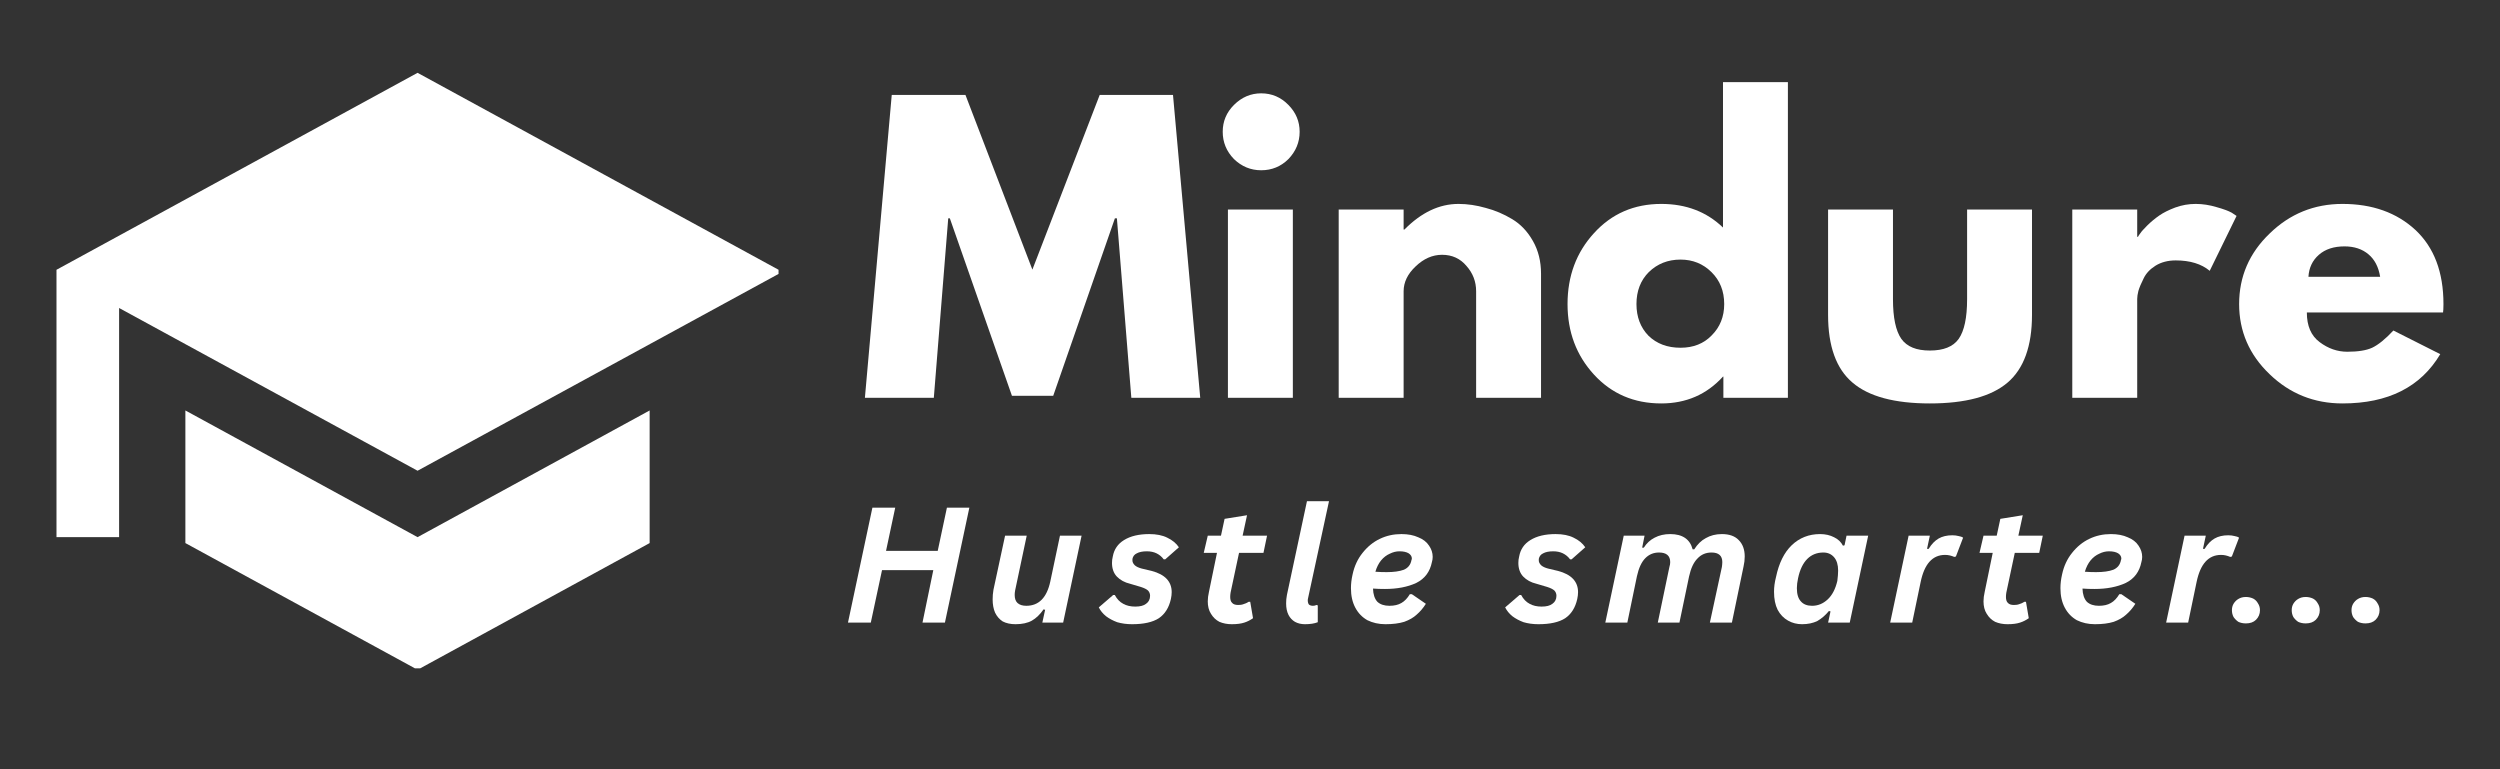 <svg xmlns="http://www.w3.org/2000/svg" xmlns:xlink="http://www.w3.org/1999/xlink" width="130" zoomAndPan="magnify" viewBox="0 0 97.5 30" height="40" preserveAspectRatio="xMidYMid meet" version="1.0"><rect x="0" y="0" width="97.5" height="30" fill="#333333" stroke="none"/><defs><g/><clipPath id="8a048a07f0"><path d="M 2.055 2.84 L 30.363 2.84 L 30.363 26.066 L 2.055 26.066 Z M 2.055 2.84 " clip-rule="nonzero"/></clipPath><clipPath id="94d2f3c9fa"><path d="M 0.203 0.84 L 28.363 0.84 L 28.363 24.066 L 0.203 24.066 Z M 0.203 0.84 " clip-rule="nonzero"/></clipPath><clipPath id="5f87d3e6da"><rect x="0" width="29" y="0" height="25"/></clipPath><clipPath id="62f5fd8d36"><path d="M 33 2 L 95.684 2 L 95.684 21 L 33 21 Z M 33 2 " clip-rule="nonzero"/></clipPath><clipPath id="67cecb0373"><path d="M 0.148 1 L 14 1 L 14 14 L 0.148 14 Z M 0.148 1 " clip-rule="nonzero"/></clipPath><clipPath id="106faddc0b"><path d="M 54 5 L 62.684 5 L 62.684 14 L 54 14 Z M 54 5 " clip-rule="nonzero"/></clipPath><clipPath id="90ccb9240c"><path d="M 62 13 L 62.684 13 L 62.684 14 L 62 14 Z M 62 13 " clip-rule="nonzero"/></clipPath><clipPath id="5b4f601838"><rect x="0" width="63" y="0" height="19"/></clipPath><clipPath id="d755b1e1ce"><rect x="0" width="63" y="0" height="10"/></clipPath></defs><g clip-path="url(#8a048a07f0)"><g transform="matrix(1, 0, 0, 1, 2, 2)"><g clip-path="url(#5f87d3e6da)"><g clip-path="url(#94d2f3c9fa)"><path fill="#ffffff" d="M 23.336 14.008 L 23.336 19.18 L 14.285 24.121 L 5.23 19.18 L 5.23 14.008 L 14.285 18.949 Z M 14.285 0.84 L 28.512 8.602 L 14.285 16.359 L 2.645 10.012 L 2.645 18.949 L 0.055 18.949 L 0.055 8.602 Z M 14.285 0.84 " fill-opacity="1" fill-rule="nonzero"/></g></g></g></g><g clip-path="url(#62f5fd8d36)"><g transform="matrix(1, 0, 0, 1, 33, 2)"><g clip-path="url(#5b4f601838)"><g clip-path="url(#67cecb0373)"><g fill="#ffffff" fill-opacity="1"><g transform="translate(0.497, 13.515)"><g><path d="M 10.625 0 L 10.062 -7 L 9.984 -7 L 7.578 -0.078 L 5.969 -0.078 L 3.547 -7 L 3.484 -7 L 2.922 0 L 0.234 0 L 1.281 -11.812 L 4.156 -11.812 L 6.766 -5 L 9.391 -11.812 L 12.25 -11.812 L 13.312 0 Z M 10.625 0 "/></g></g></g></g><g fill="#ffffff" fill-opacity="1"><g transform="translate(14.03, 13.515)"><g><path d="M 1.094 -11.422 C 1.395 -11.723 1.75 -11.875 2.156 -11.875 C 2.57 -11.875 2.926 -11.723 3.219 -11.422 C 3.508 -11.129 3.656 -10.781 3.656 -10.375 C 3.656 -9.969 3.508 -9.613 3.219 -9.312 C 2.926 -9.02 2.57 -8.875 2.156 -8.875 C 1.75 -8.875 1.395 -9.02 1.094 -9.312 C 0.801 -9.613 0.656 -9.969 0.656 -10.375 C 0.656 -10.781 0.801 -11.129 1.094 -11.422 Z M 0.859 -7.344 L 0.859 0 L 3.391 0 L 3.391 -7.344 Z M 0.859 -7.344 "/></g></g></g><g fill="#ffffff" fill-opacity="1"><g transform="translate(18.35, 13.515)"><g><path d="M 0.859 0 L 0.859 -7.344 L 3.391 -7.344 L 3.391 -6.562 L 3.422 -6.562 C 4.078 -7.227 4.781 -7.562 5.531 -7.562 C 5.883 -7.562 6.238 -7.508 6.594 -7.406 C 6.957 -7.312 7.301 -7.164 7.625 -6.969 C 7.957 -6.77 8.227 -6.484 8.438 -6.109 C 8.645 -5.742 8.75 -5.32 8.75 -4.844 L 8.75 0 L 6.219 0 L 6.219 -4.156 C 6.219 -4.531 6.094 -4.859 5.844 -5.141 C 5.602 -5.43 5.285 -5.578 4.891 -5.578 C 4.516 -5.578 4.172 -5.426 3.859 -5.125 C 3.547 -4.832 3.391 -4.508 3.391 -4.156 L 3.391 0 Z M 0.859 0 "/></g></g></g><g fill="#ffffff" fill-opacity="1"><g transform="translate(27.806, 13.515)"><g><path d="M 1.359 -0.906 C 0.672 -1.656 0.328 -2.57 0.328 -3.656 C 0.328 -4.75 0.672 -5.672 1.359 -6.422 C 2.047 -7.18 2.922 -7.562 3.984 -7.562 C 4.953 -7.562 5.754 -7.254 6.391 -6.641 L 6.391 -12.312 L 8.922 -12.312 L 8.922 0 L 6.406 0 L 6.406 -0.828 L 6.391 -0.828 C 5.754 -0.129 4.953 0.219 3.984 0.219 C 2.922 0.219 2.047 -0.156 1.359 -0.906 Z M 3.5 -4.906 C 3.176 -4.582 3.016 -4.164 3.016 -3.656 C 3.016 -3.156 3.172 -2.742 3.484 -2.422 C 3.805 -2.109 4.223 -1.953 4.734 -1.953 C 5.234 -1.953 5.641 -2.113 5.953 -2.438 C 6.273 -2.758 6.438 -3.164 6.438 -3.656 C 6.438 -4.164 6.27 -4.582 5.938 -4.906 C 5.613 -5.227 5.211 -5.391 4.734 -5.391 C 4.242 -5.391 3.832 -5.227 3.5 -4.906 Z M 3.5 -4.906 "/></g></g></g><g fill="#ffffff" fill-opacity="1"><g transform="translate(37.576, 13.515)"><g><path d="M 3.25 -7.344 L 3.25 -3.844 C 3.25 -3.125 3.359 -2.609 3.578 -2.297 C 3.797 -1.992 4.164 -1.844 4.688 -1.844 C 5.219 -1.844 5.594 -1.992 5.812 -2.297 C 6.031 -2.609 6.141 -3.125 6.141 -3.844 L 6.141 -7.344 L 8.672 -7.344 L 8.672 -3.234 C 8.672 -2.016 8.352 -1.133 7.719 -0.594 C 7.082 -0.051 6.07 0.219 4.688 0.219 C 3.312 0.219 2.305 -0.051 1.672 -0.594 C 1.035 -1.133 0.719 -2.016 0.719 -3.234 L 0.719 -7.344 Z M 3.25 -7.344 "/></g></g></g><g fill="#ffffff" fill-opacity="1"><g transform="translate(46.96, 13.515)"><g><path d="M 0.859 0 L 0.859 -7.344 L 3.391 -7.344 L 3.391 -6.281 L 3.422 -6.281 C 3.441 -6.32 3.473 -6.367 3.516 -6.422 C 3.555 -6.484 3.645 -6.582 3.781 -6.719 C 3.926 -6.863 4.082 -6.992 4.25 -7.109 C 4.414 -7.223 4.625 -7.328 4.875 -7.422 C 5.133 -7.516 5.398 -7.562 5.672 -7.562 C 5.941 -7.562 6.211 -7.52 6.484 -7.438 C 6.754 -7.363 6.953 -7.289 7.078 -7.219 L 7.266 -7.094 L 6.219 -4.953 C 5.895 -5.223 5.453 -5.359 4.891 -5.359 C 4.586 -5.359 4.328 -5.289 4.109 -5.156 C 3.891 -5.02 3.734 -4.852 3.641 -4.656 C 3.547 -4.469 3.477 -4.305 3.438 -4.172 C 3.406 -4.047 3.391 -3.941 3.391 -3.859 L 3.391 0 Z M 0.859 0 "/></g></g></g><g clip-path="url(#106faddc0b)"><g fill="#ffffff" fill-opacity="1"><g transform="translate(53.998, 13.515)"><g><path d="M 8.281 -3.328 L 2.969 -3.328 C 2.969 -2.805 3.133 -2.422 3.469 -2.172 C 3.801 -1.922 4.16 -1.797 4.547 -1.797 C 4.961 -1.797 5.285 -1.848 5.516 -1.953 C 5.754 -2.066 6.031 -2.289 6.344 -2.625 L 8.172 -1.703 C 7.41 -0.422 6.141 0.219 4.359 0.219 C 3.254 0.219 2.305 -0.16 1.516 -0.922 C 0.723 -1.68 0.328 -2.594 0.328 -3.656 C 0.328 -4.727 0.723 -5.645 1.516 -6.406 C 2.305 -7.176 3.254 -7.562 4.359 -7.562 C 5.523 -7.562 6.473 -7.223 7.203 -6.547 C 7.93 -5.867 8.297 -4.906 8.297 -3.656 C 8.297 -3.488 8.289 -3.379 8.281 -3.328 Z M 3.031 -4.719 L 5.828 -4.719 C 5.766 -5.102 5.613 -5.395 5.375 -5.594 C 5.133 -5.801 4.82 -5.906 4.438 -5.906 C 4.02 -5.906 3.688 -5.797 3.438 -5.578 C 3.188 -5.359 3.051 -5.07 3.031 -4.719 Z M 3.031 -4.719 "/></g></g></g></g><g clip-path="url(#90ccb9240c)"><g fill="#ffffff" fill-opacity="1"><g transform="translate(62.625, 13.515)"><g/></g></g></g></g></g></g><g transform="matrix(1, 0, 0, 1, 32, 17)"><g clip-path="url(#d755b1e1ce)"><g fill="#ffffff" fill-opacity="1"><g transform="translate(0.852, 7.282)"><g><path d="M 3.719 -2.797 L 4.078 -4.484 L 4.953 -4.484 L 4 0 L 3.125 0 L 3.547 -2.047 L 1.547 -2.047 L 1.109 0 L 0.219 0 L 1.172 -4.484 L 2.062 -4.484 L 1.703 -2.797 Z M 3.719 -2.797 "/></g></g></g><g fill="#ffffff" fill-opacity="1"><g transform="translate(6.401, 7.282)"><g><path d="M 1.203 0.062 C 1.004 0.062 0.836 0.023 0.703 -0.047 C 0.578 -0.129 0.477 -0.242 0.406 -0.391 C 0.344 -0.535 0.312 -0.707 0.312 -0.906 C 0.312 -1.02 0.32 -1.145 0.344 -1.281 L 0.797 -3.391 L 1.641 -3.391 L 1.188 -1.25 C 1.176 -1.188 1.172 -1.129 1.172 -1.078 C 1.172 -0.941 1.207 -0.836 1.281 -0.766 C 1.363 -0.691 1.477 -0.656 1.625 -0.656 C 2.113 -0.656 2.426 -0.973 2.562 -1.609 L 2.938 -3.391 L 3.781 -3.391 L 3.062 0 L 2.25 0 L 2.359 -0.5 L 2.297 -0.516 C 2.16 -0.316 2.008 -0.172 1.844 -0.078 C 1.676 0.016 1.461 0.062 1.203 0.062 Z M 1.203 0.062 "/></g></g></g><g fill="#ffffff" fill-opacity="1"><g transform="translate(10.915, 7.282)"><g><path d="M 1.234 0.062 C 1.023 0.062 0.832 0.035 0.656 -0.016 C 0.488 -0.078 0.344 -0.156 0.219 -0.25 C 0.094 -0.352 0 -0.469 -0.062 -0.594 L 0.5 -1.078 L 0.562 -1.078 C 0.645 -0.922 0.754 -0.805 0.891 -0.734 C 1.023 -0.66 1.18 -0.625 1.359 -0.625 C 1.547 -0.625 1.688 -0.66 1.781 -0.734 C 1.883 -0.805 1.938 -0.91 1.938 -1.047 C 1.938 -1.129 1.91 -1.195 1.859 -1.25 C 1.805 -1.301 1.711 -1.348 1.578 -1.391 L 1.156 -1.516 C 0.945 -1.566 0.773 -1.66 0.641 -1.797 C 0.516 -1.93 0.453 -2.109 0.453 -2.328 C 0.453 -2.41 0.461 -2.492 0.484 -2.578 C 0.535 -2.859 0.68 -3.07 0.922 -3.219 C 1.172 -3.375 1.5 -3.453 1.906 -3.453 C 2.188 -3.453 2.422 -3.406 2.609 -3.312 C 2.805 -3.219 2.957 -3.094 3.062 -2.938 L 2.531 -2.469 L 2.469 -2.469 C 2.395 -2.57 2.301 -2.648 2.188 -2.703 C 2.082 -2.754 1.957 -2.781 1.812 -2.781 C 1.645 -2.781 1.516 -2.754 1.422 -2.703 C 1.328 -2.66 1.27 -2.586 1.25 -2.484 C 1.25 -2.461 1.25 -2.441 1.25 -2.422 C 1.25 -2.359 1.281 -2.297 1.344 -2.234 C 1.406 -2.18 1.492 -2.141 1.609 -2.109 L 2 -2.016 C 2.52 -1.879 2.781 -1.602 2.781 -1.188 C 2.781 -1.102 2.77 -1.016 2.75 -0.922 C 2.676 -0.586 2.52 -0.336 2.281 -0.172 C 2.039 -0.016 1.691 0.062 1.234 0.062 Z M 1.234 0.062 "/></g></g></g><g fill="#ffffff" fill-opacity="1"><g transform="translate(14.634, 7.282)"><g><path d="M 1.688 -2.719 L 1.359 -1.172 C 1.348 -1.109 1.344 -1.051 1.344 -1 C 1.344 -0.895 1.367 -0.816 1.422 -0.766 C 1.473 -0.711 1.551 -0.688 1.656 -0.688 C 1.727 -0.688 1.797 -0.695 1.859 -0.719 C 1.93 -0.738 2 -0.77 2.062 -0.812 L 2.125 -0.812 L 2.234 -0.172 C 2.129 -0.098 2.016 -0.039 1.891 0 C 1.773 0.039 1.613 0.062 1.406 0.062 C 1.227 0.062 1.066 0.031 0.922 -0.031 C 0.785 -0.102 0.676 -0.207 0.594 -0.344 C 0.508 -0.477 0.469 -0.641 0.469 -0.828 C 0.469 -0.941 0.484 -1.066 0.516 -1.203 L 0.828 -2.719 L 0.312 -2.719 L 0.469 -3.391 L 0.984 -3.391 L 1.125 -4.047 L 2 -4.188 L 1.828 -3.391 L 2.781 -3.391 L 2.641 -2.719 Z M 1.688 -2.719 "/></g></g></g><g fill="#ffffff" fill-opacity="1"><g transform="translate(17.862, 7.282)"><g><path d="M 1.031 0.062 C 0.883 0.062 0.754 0.031 0.641 -0.031 C 0.535 -0.094 0.453 -0.18 0.391 -0.297 C 0.328 -0.422 0.297 -0.57 0.297 -0.75 C 0.297 -0.852 0.305 -0.961 0.328 -1.078 L 1.109 -4.734 L 1.969 -4.734 L 1.156 -0.969 C 1.145 -0.926 1.141 -0.895 1.141 -0.875 C 1.141 -0.801 1.156 -0.742 1.188 -0.703 C 1.227 -0.672 1.281 -0.656 1.344 -0.656 C 1.383 -0.656 1.43 -0.664 1.484 -0.688 L 1.531 -0.672 L 1.531 -0.016 C 1.406 0.035 1.238 0.062 1.031 0.062 Z M 1.031 0.062 "/></g></g></g><g fill="#ffffff" fill-opacity="1"><g transform="translate(20.406, 7.282)"><g><path d="M 3.438 -2.359 C 3.363 -1.984 3.16 -1.711 2.828 -1.547 C 2.492 -1.391 2.086 -1.312 1.609 -1.312 C 1.441 -1.312 1.285 -1.316 1.141 -1.328 C 1.148 -1.098 1.207 -0.926 1.312 -0.812 C 1.426 -0.707 1.582 -0.656 1.781 -0.656 C 1.969 -0.656 2.125 -0.691 2.25 -0.766 C 2.375 -0.836 2.484 -0.953 2.578 -1.109 L 2.656 -1.109 L 3.203 -0.734 C 3.098 -0.566 2.977 -0.426 2.844 -0.312 C 2.719 -0.195 2.555 -0.102 2.359 -0.031 C 2.16 0.031 1.914 0.062 1.625 0.062 C 1.363 0.062 1.129 0.008 0.922 -0.094 C 0.723 -0.207 0.566 -0.367 0.453 -0.578 C 0.336 -0.797 0.281 -1.051 0.281 -1.344 C 0.281 -1.508 0.301 -1.688 0.344 -1.875 C 0.414 -2.207 0.547 -2.488 0.734 -2.719 C 0.922 -2.957 1.145 -3.141 1.406 -3.266 C 1.664 -3.391 1.945 -3.453 2.25 -3.453 C 2.508 -3.453 2.727 -3.41 2.906 -3.328 C 3.094 -3.254 3.234 -3.145 3.328 -3 C 3.422 -2.863 3.469 -2.719 3.469 -2.562 C 3.469 -2.488 3.457 -2.422 3.438 -2.359 Z M 2.172 -2.781 C 2.047 -2.781 1.922 -2.75 1.797 -2.688 C 1.672 -2.633 1.555 -2.547 1.453 -2.422 C 1.359 -2.305 1.285 -2.16 1.234 -1.984 C 1.391 -1.973 1.535 -1.969 1.672 -1.969 C 1.953 -1.969 2.176 -2 2.344 -2.062 C 2.508 -2.133 2.609 -2.258 2.641 -2.438 C 2.648 -2.457 2.656 -2.477 2.656 -2.5 C 2.656 -2.582 2.613 -2.648 2.531 -2.703 C 2.445 -2.754 2.328 -2.781 2.172 -2.781 Z M 2.172 -2.781 "/></g></g></g><g fill="#ffffff" fill-opacity="1"><g transform="translate(24.683, 7.282)"><g/></g></g><g fill="#ffffff" fill-opacity="1"><g transform="translate(26.763, 7.282)"><g><path d="M 1.234 0.062 C 1.023 0.062 0.832 0.035 0.656 -0.016 C 0.488 -0.078 0.344 -0.156 0.219 -0.25 C 0.094 -0.352 0 -0.469 -0.062 -0.594 L 0.5 -1.078 L 0.562 -1.078 C 0.645 -0.922 0.754 -0.805 0.891 -0.734 C 1.023 -0.66 1.18 -0.625 1.359 -0.625 C 1.547 -0.625 1.688 -0.66 1.781 -0.734 C 1.883 -0.805 1.938 -0.91 1.938 -1.047 C 1.938 -1.129 1.91 -1.195 1.859 -1.25 C 1.805 -1.301 1.711 -1.348 1.578 -1.391 L 1.156 -1.516 C 0.945 -1.566 0.773 -1.66 0.641 -1.797 C 0.516 -1.93 0.453 -2.109 0.453 -2.328 C 0.453 -2.41 0.461 -2.492 0.484 -2.578 C 0.535 -2.859 0.68 -3.07 0.922 -3.219 C 1.172 -3.375 1.5 -3.453 1.906 -3.453 C 2.188 -3.453 2.422 -3.406 2.609 -3.312 C 2.805 -3.219 2.957 -3.094 3.062 -2.938 L 2.531 -2.469 L 2.469 -2.469 C 2.395 -2.57 2.301 -2.648 2.188 -2.703 C 2.082 -2.754 1.957 -2.781 1.812 -2.781 C 1.645 -2.781 1.516 -2.754 1.422 -2.703 C 1.328 -2.66 1.27 -2.586 1.25 -2.484 C 1.25 -2.461 1.25 -2.441 1.25 -2.422 C 1.25 -2.359 1.281 -2.297 1.344 -2.234 C 1.406 -2.18 1.492 -2.141 1.609 -2.109 L 2 -2.016 C 2.52 -1.879 2.781 -1.602 2.781 -1.188 C 2.781 -1.102 2.77 -1.016 2.75 -0.922 C 2.676 -0.586 2.52 -0.336 2.281 -0.172 C 2.039 -0.016 1.691 0.062 1.234 0.062 Z M 1.234 0.062 "/></g></g></g><g fill="#ffffff" fill-opacity="1"><g transform="translate(30.482, 7.282)"><g><path d="M 0.125 0 L 0.844 -3.391 L 1.656 -3.391 L 1.562 -2.922 L 1.625 -2.922 C 1.738 -3.098 1.879 -3.227 2.047 -3.312 C 2.223 -3.406 2.426 -3.453 2.656 -3.453 C 3.133 -3.453 3.426 -3.254 3.531 -2.859 L 3.594 -2.859 C 3.719 -3.055 3.867 -3.203 4.047 -3.297 C 4.223 -3.398 4.43 -3.453 4.672 -3.453 C 4.961 -3.453 5.18 -3.375 5.328 -3.219 C 5.484 -3.062 5.562 -2.848 5.562 -2.578 C 5.562 -2.453 5.547 -2.32 5.516 -2.188 L 5.062 0 L 4.203 0 L 4.672 -2.172 C 4.68 -2.234 4.688 -2.297 4.688 -2.359 C 4.688 -2.609 4.547 -2.734 4.266 -2.734 C 4.047 -2.734 3.863 -2.656 3.719 -2.5 C 3.57 -2.352 3.461 -2.117 3.391 -1.797 L 3.016 0 L 2.172 0 L 2.625 -2.172 C 2.645 -2.234 2.656 -2.297 2.656 -2.359 C 2.656 -2.609 2.508 -2.734 2.219 -2.734 C 2.008 -2.734 1.832 -2.66 1.688 -2.516 C 1.539 -2.367 1.43 -2.133 1.359 -1.812 L 0.984 0 Z M 0.125 0 "/></g></g></g><g fill="#ffffff" fill-opacity="1"><g transform="translate(36.937, 7.282)"><g><path d="M 1.344 0.062 C 1.145 0.062 0.961 0.016 0.797 -0.078 C 0.629 -0.172 0.492 -0.312 0.391 -0.5 C 0.297 -0.688 0.25 -0.922 0.25 -1.203 C 0.25 -1.379 0.273 -1.57 0.328 -1.781 C 0.441 -2.32 0.645 -2.734 0.938 -3.016 C 1.238 -3.305 1.609 -3.453 2.047 -3.453 C 2.254 -3.453 2.438 -3.41 2.594 -3.328 C 2.75 -3.254 2.863 -3.145 2.938 -3 L 3 -3.016 L 3.078 -3.391 L 3.922 -3.391 L 3.203 0 L 2.359 0 L 2.453 -0.438 L 2.391 -0.453 C 2.254 -0.285 2.102 -0.156 1.938 -0.062 C 1.77 0.02 1.57 0.062 1.344 0.062 Z M 1.734 -0.656 C 1.961 -0.656 2.164 -0.738 2.344 -0.906 C 2.52 -1.07 2.645 -1.312 2.719 -1.625 C 2.738 -1.781 2.75 -1.914 2.75 -2.031 C 2.75 -2.258 2.695 -2.43 2.594 -2.547 C 2.488 -2.672 2.348 -2.734 2.172 -2.734 C 1.922 -2.734 1.711 -2.648 1.547 -2.484 C 1.379 -2.316 1.258 -2.066 1.188 -1.734 C 1.156 -1.586 1.141 -1.457 1.141 -1.344 C 1.141 -1.113 1.191 -0.941 1.297 -0.828 C 1.398 -0.711 1.547 -0.656 1.734 -0.656 Z M 1.734 -0.656 "/></g></g></g><g fill="#ffffff" fill-opacity="1"><g transform="translate(41.592, 7.282)"><g><path d="M 0.125 0 L 0.844 -3.391 L 1.672 -3.391 L 1.562 -2.875 L 1.625 -2.875 C 1.738 -3.062 1.867 -3.195 2.016 -3.281 C 2.16 -3.363 2.336 -3.406 2.547 -3.406 C 2.641 -3.406 2.723 -3.395 2.797 -3.375 C 2.867 -3.363 2.926 -3.344 2.969 -3.312 L 2.688 -2.578 L 2.625 -2.562 C 2.508 -2.613 2.391 -2.641 2.266 -2.641 C 1.773 -2.641 1.457 -2.285 1.312 -1.578 L 0.984 0 Z M 0.125 0 "/></g></g></g><g fill="#ffffff" fill-opacity="1"><g transform="translate(44.888, 7.282)"><g><path d="M 1.688 -2.719 L 1.359 -1.172 C 1.348 -1.109 1.344 -1.051 1.344 -1 C 1.344 -0.895 1.367 -0.816 1.422 -0.766 C 1.473 -0.711 1.551 -0.688 1.656 -0.688 C 1.727 -0.688 1.797 -0.695 1.859 -0.719 C 1.93 -0.738 2 -0.77 2.062 -0.812 L 2.125 -0.812 L 2.234 -0.172 C 2.129 -0.098 2.016 -0.039 1.891 0 C 1.773 0.039 1.613 0.062 1.406 0.062 C 1.227 0.062 1.066 0.031 0.922 -0.031 C 0.785 -0.102 0.676 -0.207 0.594 -0.344 C 0.508 -0.477 0.469 -0.641 0.469 -0.828 C 0.469 -0.941 0.484 -1.066 0.516 -1.203 L 0.828 -2.719 L 0.312 -2.719 L 0.469 -3.391 L 0.984 -3.391 L 1.125 -4.047 L 2 -4.188 L 1.828 -3.391 L 2.781 -3.391 L 2.641 -2.719 Z M 1.688 -2.719 "/></g></g></g><g fill="#ffffff" fill-opacity="1"><g transform="translate(48.076, 7.282)"><g><path d="M 3.438 -2.359 C 3.363 -1.984 3.16 -1.711 2.828 -1.547 C 2.492 -1.391 2.086 -1.312 1.609 -1.312 C 1.441 -1.312 1.285 -1.316 1.141 -1.328 C 1.148 -1.098 1.207 -0.926 1.312 -0.812 C 1.426 -0.707 1.582 -0.656 1.781 -0.656 C 1.969 -0.656 2.125 -0.691 2.25 -0.766 C 2.375 -0.836 2.484 -0.953 2.578 -1.109 L 2.656 -1.109 L 3.203 -0.734 C 3.098 -0.566 2.977 -0.426 2.844 -0.312 C 2.719 -0.195 2.555 -0.102 2.359 -0.031 C 2.16 0.031 1.914 0.062 1.625 0.062 C 1.363 0.062 1.129 0.008 0.922 -0.094 C 0.723 -0.207 0.566 -0.367 0.453 -0.578 C 0.336 -0.797 0.281 -1.051 0.281 -1.344 C 0.281 -1.508 0.301 -1.688 0.344 -1.875 C 0.414 -2.207 0.547 -2.488 0.734 -2.719 C 0.922 -2.957 1.145 -3.141 1.406 -3.266 C 1.664 -3.391 1.945 -3.453 2.25 -3.453 C 2.508 -3.453 2.727 -3.41 2.906 -3.328 C 3.094 -3.254 3.234 -3.145 3.328 -3 C 3.422 -2.863 3.469 -2.719 3.469 -2.562 C 3.469 -2.488 3.457 -2.422 3.438 -2.359 Z M 2.172 -2.781 C 2.047 -2.781 1.922 -2.75 1.797 -2.688 C 1.672 -2.633 1.555 -2.547 1.453 -2.422 C 1.359 -2.305 1.285 -2.16 1.234 -1.984 C 1.391 -1.973 1.535 -1.969 1.672 -1.969 C 1.953 -1.969 2.176 -2 2.344 -2.062 C 2.508 -2.133 2.609 -2.258 2.641 -2.438 C 2.648 -2.457 2.656 -2.477 2.656 -2.5 C 2.656 -2.582 2.613 -2.648 2.531 -2.703 C 2.445 -2.754 2.328 -2.781 2.172 -2.781 Z M 2.172 -2.781 "/></g></g></g><g fill="#ffffff" fill-opacity="1"><g transform="translate(52.354, 7.282)"><g><path d="M 0.125 0 L 0.844 -3.391 L 1.672 -3.391 L 1.562 -2.875 L 1.625 -2.875 C 1.738 -3.062 1.867 -3.195 2.016 -3.281 C 2.16 -3.363 2.336 -3.406 2.547 -3.406 C 2.641 -3.406 2.723 -3.395 2.797 -3.375 C 2.867 -3.363 2.926 -3.344 2.969 -3.312 L 2.688 -2.578 L 2.625 -2.562 C 2.508 -2.613 2.391 -2.641 2.266 -2.641 C 1.773 -2.641 1.457 -2.285 1.312 -1.578 L 0.984 0 Z M 0.125 0 "/></g></g></g><g fill="#ffffff" fill-opacity="1"><g transform="translate(54.983, 7.282)"><g><path d="M 0.609 0.031 C 0.492 0.031 0.395 0.008 0.312 -0.031 C 0.238 -0.082 0.176 -0.145 0.125 -0.219 C 0.082 -0.301 0.062 -0.391 0.062 -0.484 C 0.062 -0.578 0.082 -0.66 0.125 -0.734 C 0.176 -0.816 0.238 -0.879 0.312 -0.922 C 0.395 -0.973 0.492 -1 0.609 -1 C 0.711 -1 0.805 -0.977 0.891 -0.938 C 0.973 -0.895 1.035 -0.832 1.078 -0.75 C 1.129 -0.676 1.156 -0.586 1.156 -0.484 C 1.156 -0.336 1.102 -0.211 1 -0.109 C 0.906 -0.016 0.773 0.031 0.609 0.031 Z M 0.609 0.031 "/></g></g></g><g fill="#ffffff" fill-opacity="1"><g transform="translate(57.315, 7.282)"><g><path d="M 0.609 0.031 C 0.492 0.031 0.395 0.008 0.312 -0.031 C 0.238 -0.082 0.176 -0.145 0.125 -0.219 C 0.082 -0.301 0.062 -0.391 0.062 -0.484 C 0.062 -0.578 0.082 -0.66 0.125 -0.734 C 0.176 -0.816 0.238 -0.879 0.312 -0.922 C 0.395 -0.973 0.492 -1 0.609 -1 C 0.711 -1 0.805 -0.977 0.891 -0.938 C 0.973 -0.895 1.035 -0.832 1.078 -0.75 C 1.129 -0.676 1.156 -0.586 1.156 -0.484 C 1.156 -0.336 1.102 -0.211 1 -0.109 C 0.906 -0.016 0.773 0.031 0.609 0.031 Z M 0.609 0.031 "/></g></g></g><g fill="#ffffff" fill-opacity="1"><g transform="translate(59.647, 7.282)"><g><path d="M 0.609 0.031 C 0.492 0.031 0.395 0.008 0.312 -0.031 C 0.238 -0.082 0.176 -0.145 0.125 -0.219 C 0.082 -0.301 0.062 -0.391 0.062 -0.484 C 0.062 -0.578 0.082 -0.66 0.125 -0.734 C 0.176 -0.816 0.238 -0.879 0.312 -0.922 C 0.395 -0.973 0.492 -1 0.609 -1 C 0.711 -1 0.805 -0.977 0.891 -0.938 C 0.973 -0.895 1.035 -0.832 1.078 -0.75 C 1.129 -0.676 1.156 -0.586 1.156 -0.484 C 1.156 -0.336 1.102 -0.211 1 -0.109 C 0.906 -0.016 0.773 0.031 0.609 0.031 Z M 0.609 0.031 "/></g></g></g></g></g></svg>